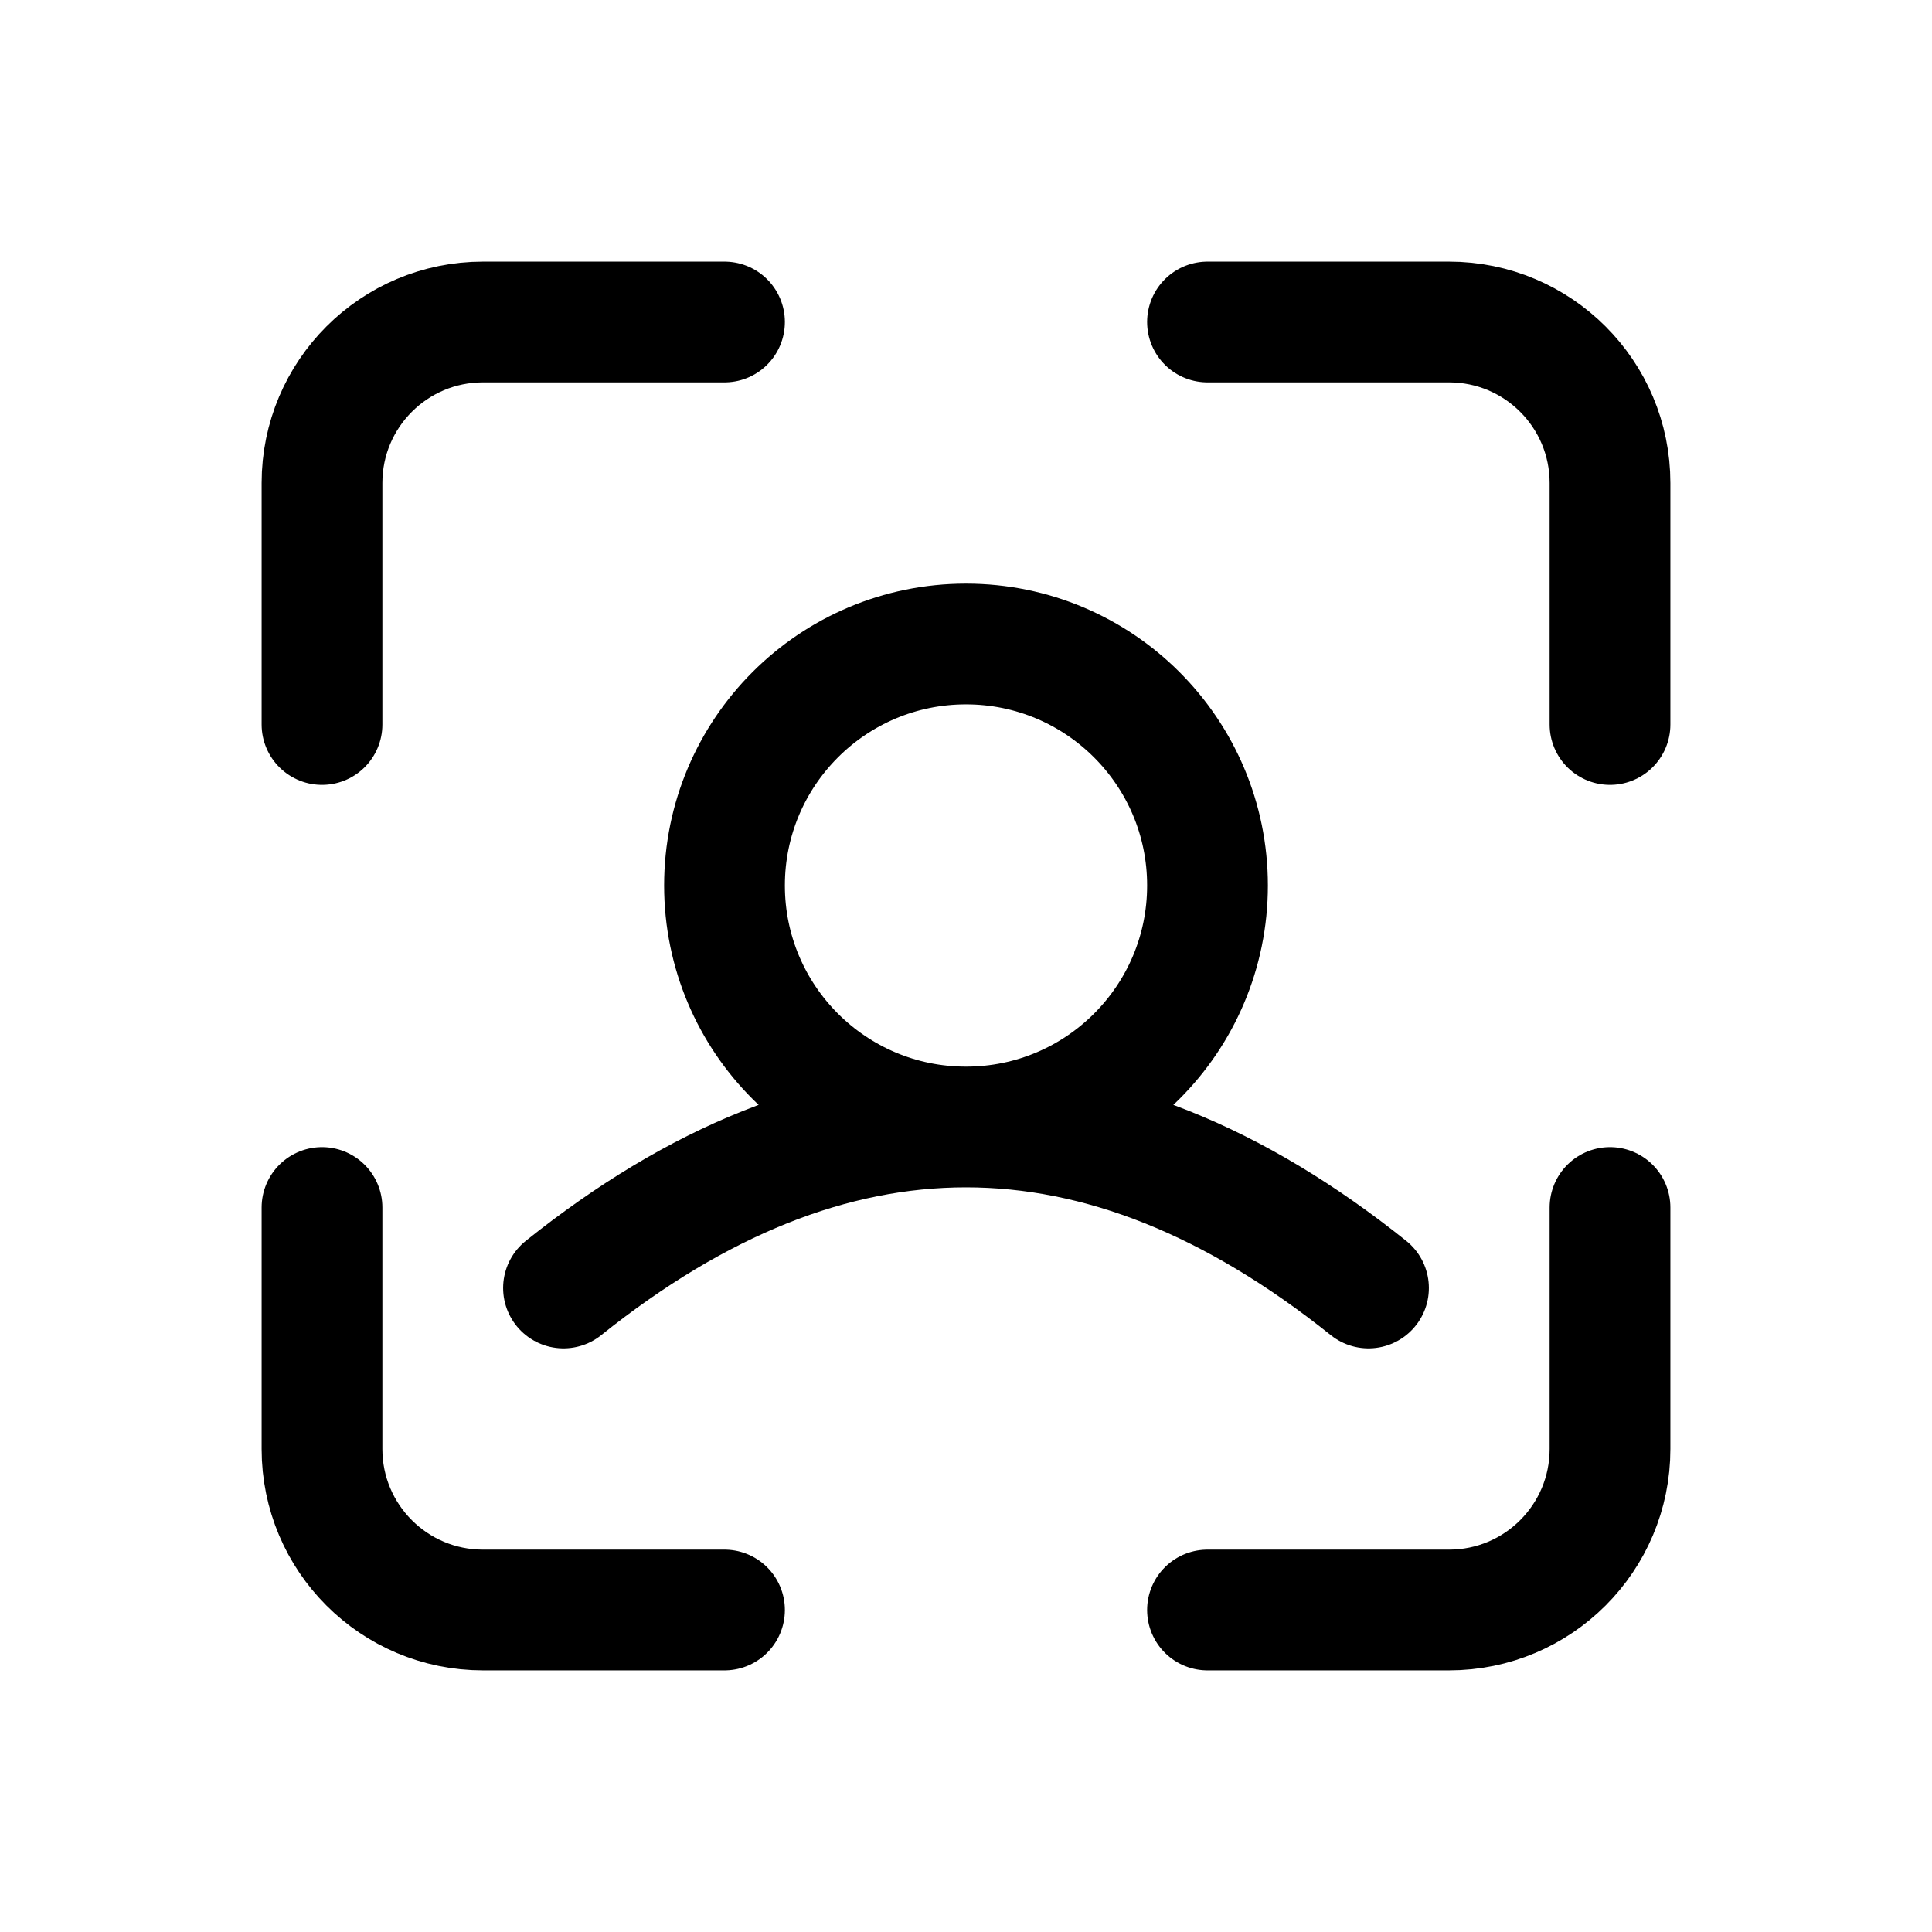 <svg width="24" height="24" viewBox="0 0 24 24" fill="none" xmlns="http://www.w3.org/2000/svg">
<path d="M20 9V6C20 4.895 19.105 4 18 4H15M9 4H6C4.895 4 4 4.895 4 6V9M4 15V18C4 19.105 4.895 20 6 20H9M15 20H18C19.105 20 20 19.105 20 18V15M7 16C10.333 13.333 13.667 13.333 17 16M15 11C15 12.657 13.657 14 12 14C10.343 14 9 12.657 9 11C9 9.343 10.343 8 12 8C13.657 8 15 9.343 15 11Z" stroke="black" stroke-width="1.5" stroke-linecap="round" stroke-linejoin="round"/>
</svg>

